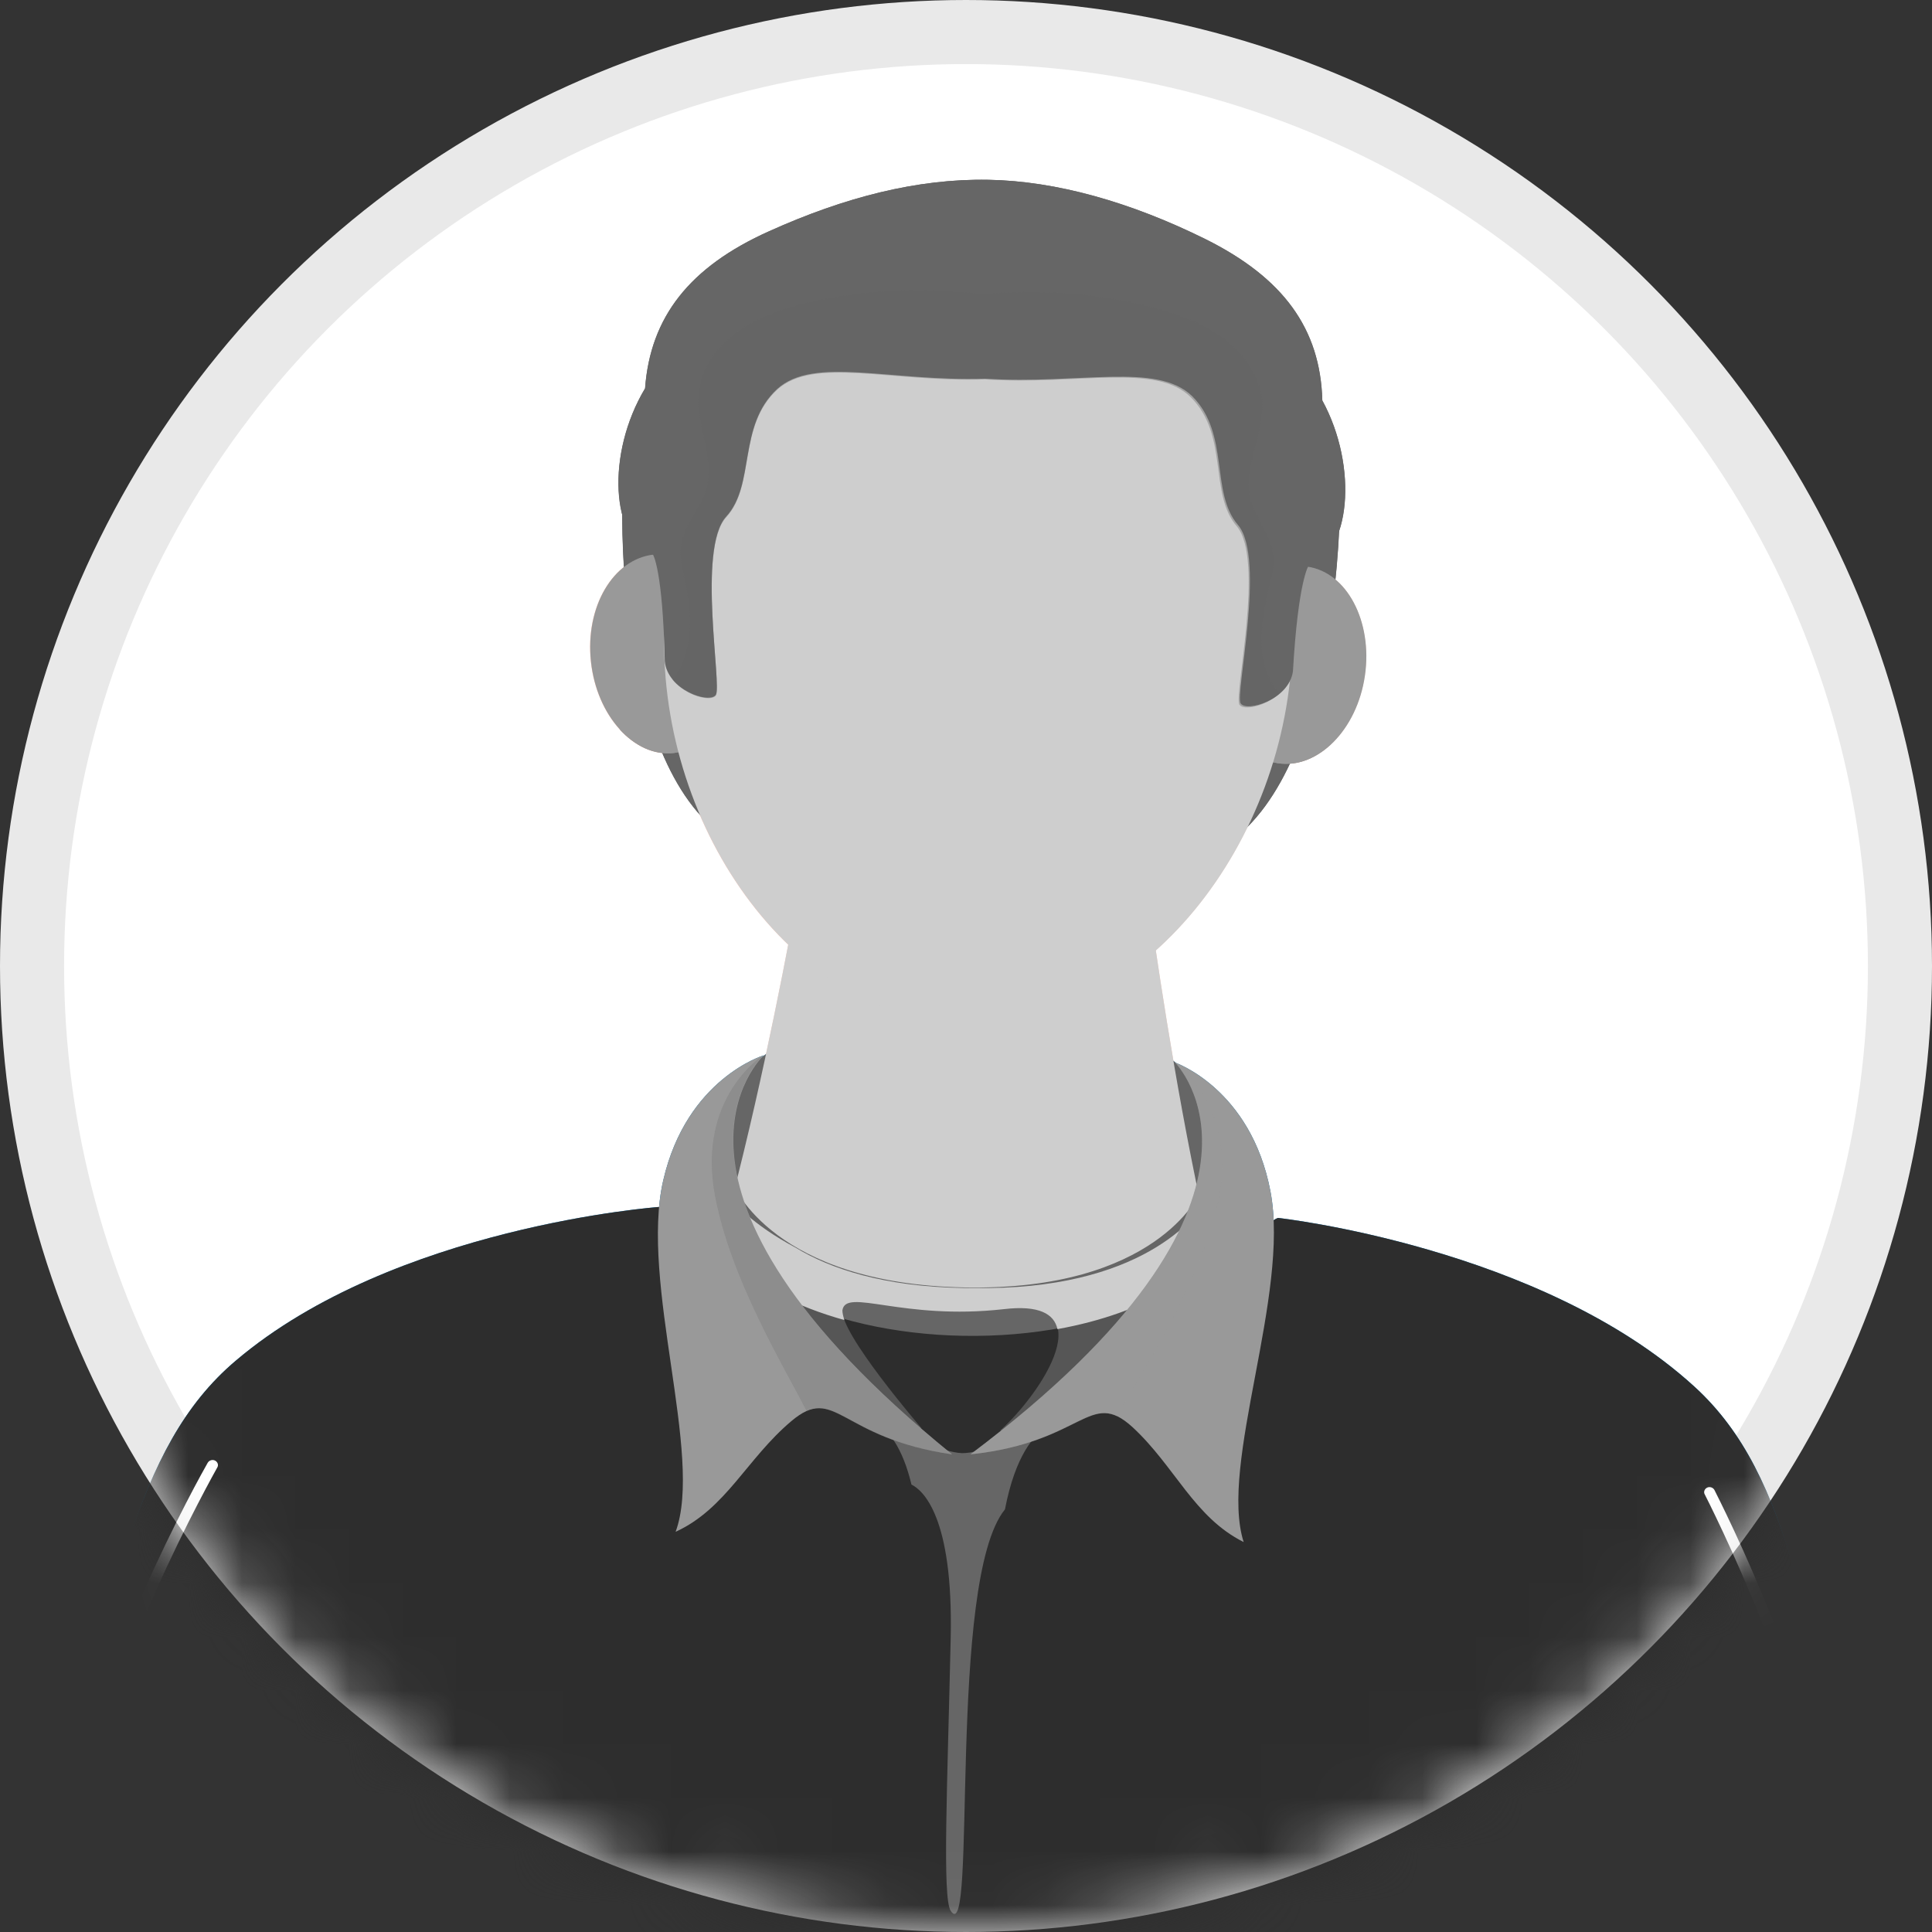 <svg width="36" height="36" viewBox="0 0 36 36" fill="none" xmlns="http://www.w3.org/2000/svg">
<rect x="0" y="0" width="36" height="36" fill="#333333" stroke="none"/>
<circle cx="18" cy="18" r="17.403" fill="white" stroke="#E9E9E9" stroke-width="1.194"/>
<mask id="mask0_6160_93668" style="mask-type:alpha" maskUnits="userSpaceOnUse" x="0" y="0" width="36" height="36">
<circle cx="18" cy="18" r="17.403" fill="white" stroke="#E9E9E9" stroke-width="1.194"/>
</mask>
<g mask="url(#mask0_6160_93668)">
<path d="M19.501 8.081L19.513 7.428L18.307 7.732L17.125 7.383L17.113 8.036L11.595 9.456C11.595 9.456 11.449 14.751 13.873 15.799C15.189 15.822 16.188 15.844 16.955 15.856C19.038 15.889 19.342 15.901 19.342 15.901C20.11 15.912 21.108 15.934 22.424 15.957C24.884 14.999 24.957 9.704 24.957 9.704L19.501 8.081Z" fill="#666666"/>
<path d="M-0.626 37.746C-0.626 37.746 -0.358 38.129 2.066 38.603C4.295 39.031 7.73 39.752 7.645 38.558C7.572 37.341 0.251 34.456 -0.626 37.746Z" fill="#056AA3"/>
<path d="M2.999 30.49C2.755 30.771 -2.044 41.126 -0.338 44.619C0.234 45.678 4.509 46.861 6.129 45.081C8.261 43.098 7.932 35.335 7.737 31.763C7.542 28.101 6.483 26.501 2.999 30.49Z" fill="#FFCBBC"/>
<path d="M12.277 22.49C12.277 22.49 7.344 22.851 4.396 25.352C2.447 26.997 2.192 29.78 0.766 34.163C0.425 35.199 -1.487 36.709 -0.61 37.746C0.133 35.853 5.797 37.013 7.027 37.836C8.745 36.811 13.885 23.121 12.277 22.49Z" fill="#038CD9"/>
<path d="M36.054 38.411C36.054 38.411 35.774 38.783 33.326 39.166C31.084 39.516 27.613 40.113 27.747 38.919C27.881 37.713 35.311 35.088 36.054 38.411Z" fill="#056AA3"/>
<path d="M32.736 31.03C32.967 31.312 37.328 41.847 35.476 45.272C34.855 46.309 31.7 47.007 30.166 45.182C29.447 40.754 26.938 36.349 27.949 32.146C28.302 28.473 29.423 26.907 32.736 31.03Z" fill="#FFCBBC"/>
<path d="M23.814 22.694C23.814 22.694 28.723 23.235 31.573 25.838C33.449 27.55 33.595 30.345 34.838 34.773C35.13 35.82 36.981 37.398 36.068 38.401C35.398 36.485 29.697 37.432 28.431 38.209C26.738 37.139 22.17 23.269 23.814 22.694Z" fill="#038CD9"/>
<path d="M22.791 21.465C22.754 22.997 20.598 24.203 17.979 24.157C15.348 24.112 13.253 22.828 13.278 21.296C13.314 19.763 15.47 18.558 18.089 18.603C20.72 18.637 22.815 19.921 22.791 21.465Z" fill="#056AA3"/>
<path d="M23.41 26.052C22.192 23.28 21.266 15.754 21.266 15.754L20.377 15.742L15.931 15.664L15.042 15.652C15.042 15.652 13.799 23.145 12.459 25.86C11.217 28.407 16.369 38.457 17.673 38.479C18.988 38.502 24.542 28.643 23.41 26.052Z" fill="#FFCBBC"/>
<path d="M6.608 36.767C6.596 36.767 6.583 36.767 6.571 36.756C6.522 36.733 1.114 34.525 -0.567 36.452C-0.603 36.497 -0.664 36.497 -0.713 36.463C-0.761 36.429 -0.761 36.373 -0.725 36.328C1.053 34.3 6.437 36.486 6.656 36.587C6.705 36.609 6.73 36.666 6.705 36.711C6.681 36.745 6.644 36.767 6.608 36.767Z" fill="white"/>
<path d="M18.346 24.131C14.66 24.085 13.465 22.837 13.465 22.837C10.61 23.278 9.968 23.324 8.333 23.811C7.025 24.572 6.534 27.951 5.666 29.846C4.937 31.437 5.628 35.022 6.119 37.396C6.559 39.466 6.396 42.45 4.446 45.836C2.232 47.374 9.037 48.318 17.364 48.409C25.692 48.5 32.547 47.724 30.434 46.141C28.711 42.716 28.736 39.725 29.302 37.67C29.956 35.311 30.874 31.749 30.245 30.136C29.503 28.218 29.226 24.838 27.968 24.047C26.358 23.522 25.717 23.461 22.899 22.951C22.924 22.944 22.031 24.169 18.346 24.131Z" fill="#038CD9"/>
<g opacity="0.5">
<path opacity="0.5" d="M22.994 22.929C22.97 22.715 22.933 22.512 22.86 22.332C22.763 22.309 22.665 22.276 22.556 22.253C22.556 22.253 21.703 24.067 18.122 23.999C14.541 23.932 13.396 22.084 13.396 22.084C13.323 22.107 13.238 22.118 13.164 22.14C13.006 23.594 15.917 26.23 17.172 26.613C17.172 26.613 15.637 24.833 15.698 24.405C15.759 23.977 16.806 24.596 18.707 24.383C20.607 24.168 19.401 25.971 18.634 26.658C20.314 26.591 23.104 24.033 22.994 22.929Z" fill="#FFCBBC"/>
</g>
<path d="M12.969 22.391C13.212 23.754 15.344 24.847 17.951 24.892C20.557 24.938 22.738 23.923 23.03 22.571C22.811 22.47 22.579 22.357 22.348 22.245C22.348 22.245 21.544 24.059 17.975 23.991C14.406 23.923 13.675 22.087 13.675 22.087C13.432 22.2 13.188 22.29 12.969 22.391Z" fill="#056AA3"/>
<path d="M22.518 22.321C22.311 22.671 21.263 24.056 18.133 24C18.108 24 18.084 24 18.047 24C18.023 24 17.999 24 17.962 24C16.464 23.977 15.465 23.64 14.82 23.245C14.028 22.828 13.614 22.366 13.468 22.175C13.37 22.22 13.261 22.265 13.163 22.31C13.175 22.659 13.346 23.065 13.602 23.493C14.101 23.966 14.844 24.349 15.733 24.597C15.709 24.518 15.697 24.462 15.697 24.417C15.758 23.989 16.805 24.608 18.705 24.394C19.363 24.316 19.643 24.485 19.704 24.766C21.336 24.473 22.591 23.73 22.944 22.806C22.932 22.716 22.907 22.614 22.883 22.524C22.786 22.445 22.652 22.389 22.518 22.321Z" fill="#056AA3"/>
<path d="M18.726 28.125C18.921 27.111 19.274 26.739 19.481 26.604C19.116 26.751 18.251 27.089 17.922 27.077C17.581 27.066 16.74 26.706 16.375 26.548C16.546 26.66 16.814 26.953 16.984 27.663C17.191 27.765 17.764 28.249 17.715 30.514C17.654 33.274 17.556 35.359 17.715 35.606C18.214 36.361 17.642 29.455 18.726 28.125Z" fill="#056AA3"/>
<g opacity="0.5">
<path opacity="0.5" d="M16.376 26.546C16.278 26.478 16.205 26.467 16.205 26.467C16.205 26.467 16.266 26.501 16.376 26.546Z" fill="#FFCBBC"/>
<path opacity="0.5" d="M19.483 26.601C19.593 26.556 19.654 26.523 19.654 26.523C19.654 26.523 19.581 26.534 19.483 26.601Z" fill="#FFCBBC"/>
</g>
<path d="M25.431 12.587C25.285 13.601 24.554 14.334 23.811 14.221C23.068 14.12 22.581 13.207 22.739 12.193C22.897 11.179 23.616 10.447 24.359 10.559C25.09 10.661 25.577 11.573 25.431 12.587Z" fill="#FFCBBC"/>
<path d="M23.613 13.141L23.199 13.907C23.37 14.076 23.577 14.188 23.808 14.222C24.186 14.279 24.551 14.121 24.844 13.817C24.052 14.098 23.613 13.141 23.613 13.141Z" fill="#FFCBBC"/>
<path d="M11.009 12.329C11.118 13.343 11.813 14.109 12.556 14.03C13.299 13.951 13.822 13.061 13.713 12.047C13.603 11.022 12.921 10.256 12.166 10.335C11.423 10.425 10.899 11.304 11.009 12.329Z" fill="#FFCBBC"/>
<path d="M12.8 12.949L13.177 13.738C12.994 13.896 12.787 13.997 12.556 14.031C12.178 14.076 11.825 13.896 11.545 13.591C12.312 13.896 12.8 12.949 12.8 12.949Z" fill="#FFCBBC"/>
<path d="M24.079 11.977C24.006 15.696 21.302 19.155 18.074 19.098C14.846 19.042 12.288 15.493 12.373 11.775C12.446 8.057 15.138 5.082 18.366 5.138C21.606 5.195 24.164 8.259 24.079 11.977Z" fill="#FFCBBC"/>
<path d="M14.233 19.664C14.233 19.664 11.578 22.098 17.741 27.1C15.634 26.796 15.573 25.782 14.745 26.481C13.917 27.179 13.527 28.114 12.589 28.543C13.113 27.123 11.919 23.901 12.358 21.996C12.796 20.092 14.233 19.664 14.233 19.664Z" fill="#056AA3"/>
<path d="M21.895 19.799C21.895 19.799 24.44 22.323 18.082 27.1C20.201 26.875 20.299 25.86 21.103 26.593C21.895 27.325 22.248 28.272 23.174 28.734C22.711 27.291 24.038 24.125 23.673 22.199C23.308 20.283 21.895 19.799 21.895 19.799Z" fill="#056AA3"/>
<g opacity="0.5">
<path opacity="0.5" d="M22.69 22.446C22.337 23.989 21.289 25.544 20.814 26.389C20.242 26.119 19.925 26.907 18.086 27.099C24.444 22.322 21.898 19.798 21.898 19.798C21.898 19.798 23.104 20.632 22.69 22.446Z" fill="#FFCBBC"/>
</g>
<g opacity="0.5">
<path opacity="0.5" d="M13.322 22.277C13.614 23.832 14.589 25.432 15.027 26.288C15.612 26.04 15.904 26.84 17.731 27.099C11.58 22.097 14.223 19.663 14.223 19.663C14.223 19.663 12.981 20.441 13.322 22.277Z" fill="#056AA3"/>
</g>
<path d="M1.444 36.791C1.42 36.791 1.407 36.78 1.383 36.78C1.005 36.543 0.811 36.216 0.847 35.912C0.884 35.608 1.127 35.371 1.541 35.225C1.712 35.168 1.809 35.101 1.846 35.033C1.882 34.954 1.809 34.819 1.724 34.661C1.615 34.459 1.468 34.2 1.432 33.85C1.566 31.36 3.77 27.428 3.868 27.259C3.892 27.214 3.953 27.191 4.002 27.214C4.051 27.236 4.075 27.293 4.051 27.338C4.026 27.383 1.761 31.405 1.639 33.839C1.675 34.132 1.809 34.38 1.907 34.571C2.016 34.774 2.102 34.943 2.041 35.101C1.992 35.225 1.858 35.315 1.627 35.394C1.298 35.506 1.091 35.698 1.066 35.923C1.042 36.16 1.2 36.419 1.517 36.611C1.566 36.644 1.578 36.701 1.541 36.746C1.505 36.78 1.481 36.791 1.444 36.791Z" fill="white"/>
<path d="M33.955 37.377C33.918 37.377 33.894 37.365 33.87 37.331C33.845 37.286 33.858 37.23 33.906 37.196C34.223 37.016 34.406 36.757 34.381 36.52C34.357 36.295 34.174 36.103 33.845 35.968C33.614 35.878 33.492 35.777 33.443 35.664C33.383 35.506 33.48 35.349 33.602 35.146C33.711 34.954 33.858 34.718 33.906 34.413C33.882 31.991 31.787 27.89 31.762 27.845C31.738 27.8 31.762 27.743 31.811 27.721C31.86 27.698 31.921 27.721 31.945 27.766C32.031 27.935 34.077 31.946 34.101 34.425C34.04 34.785 33.894 35.033 33.772 35.236C33.675 35.394 33.602 35.517 33.638 35.608C33.663 35.675 33.76 35.743 33.931 35.799C34.333 35.957 34.564 36.205 34.588 36.509C34.613 36.825 34.394 37.14 34.016 37.365C33.992 37.377 33.967 37.377 33.955 37.377Z" fill="white"/>
<path d="M28.657 37.262C28.62 37.262 28.584 37.24 28.559 37.206C28.535 37.161 28.559 37.105 28.62 37.082C28.864 36.992 34.613 34.908 36.306 37.003C36.343 37.048 36.33 37.105 36.282 37.139C36.233 37.172 36.172 37.161 36.135 37.116C34.54 35.133 28.754 37.24 28.693 37.262C28.681 37.262 28.669 37.262 28.657 37.262Z" fill="white"/>
<path d="M24.639 7.462C24.602 6.121 23.908 5.175 22.458 4.454C21.07 3.767 19.681 3.372 18.414 3.35C17.087 3.327 15.735 3.676 14.334 4.307C12.848 4.972 12.117 5.907 12.019 7.237C11.289 8.454 11.386 10.065 12.166 10.335C12.166 10.335 12.348 10.617 12.385 12.318C12.434 12.859 13.213 13.118 13.335 12.949C13.457 12.791 12.982 10.223 13.53 9.625C14.078 9.028 13.737 7.935 14.48 7.248C15.162 6.628 16.587 7.113 18.353 7.056C20.107 7.169 21.557 6.741 22.215 7.383C22.921 8.093 22.543 9.175 23.067 9.783C23.591 10.403 23.006 12.949 23.116 13.107C23.226 13.276 24.017 13.039 24.09 12.51C24.188 10.808 24.383 10.538 24.383 10.538C25.15 10.324 25.321 8.713 24.639 7.462Z" fill="#666666"/>
<path opacity="0.4" d="M22.191 7.407C22.898 8.117 22.52 9.199 23.044 9.807C23.568 10.427 22.983 12.973 23.093 13.131C23.166 13.243 23.568 13.165 23.836 12.928C23.702 12.77 23.604 12.568 23.556 12.365C23.446 11.903 23.531 11.43 23.641 10.968C23.69 10.765 23.75 10.551 23.726 10.337C23.677 9.965 23.397 9.661 23.3 9.3C23.154 8.703 23.556 8.095 23.519 7.486C23.483 7.002 23.166 6.573 22.764 6.281C22.35 5.988 21.85 5.819 21.351 5.695C20.364 5.458 19.329 5.39 18.306 5.481C17.295 5.357 16.259 5.39 15.261 5.593C14.749 5.695 14.25 5.852 13.823 6.123C13.397 6.404 13.068 6.833 13.019 7.306C12.946 7.914 13.336 8.534 13.153 9.12C13.044 9.48 12.752 9.773 12.691 10.145C12.654 10.359 12.703 10.573 12.752 10.776C12.849 11.238 12.91 11.723 12.776 12.173C12.727 12.353 12.642 12.522 12.532 12.669C12.776 12.962 13.239 13.086 13.336 12.962C13.458 12.804 12.983 10.235 13.531 9.638C14.079 9.041 13.738 7.948 14.481 7.261C15.163 6.641 16.588 7.126 18.355 7.069C20.084 7.182 21.546 6.754 22.191 7.407Z" fill="#666666"/>
<path d="M19.503 8.081L19.515 7.428L18.309 7.732L17.127 7.383L17.115 8.036L11.597 9.456C11.597 9.456 11.451 14.751 13.875 15.799C15.191 15.822 16.189 15.844 16.957 15.856C19.04 15.889 19.344 15.901 19.344 15.901C20.112 15.912 21.11 15.934 22.426 15.957C24.886 14.999 24.959 9.704 24.959 9.704L19.503 8.081Z" fill="#666666"/>
<path d="M-0.626 37.746C-0.626 37.746 -0.358 38.129 2.066 38.603C4.295 39.031 7.73 39.752 7.645 38.558C7.572 37.341 0.251 34.456 -0.626 37.746Z" fill="#666666"/>
<path d="M2.999 30.489C2.755 30.771 -2.044 41.125 -0.338 44.618C0.234 45.677 4.509 46.86 6.129 45.08C8.261 43.097 7.932 35.334 7.737 31.762C7.542 28.1 6.483 26.5 2.999 30.489Z" fill="#CECECE"/>
<path d="M12.277 22.49C12.277 22.49 7.344 22.851 4.396 25.352C2.447 26.997 2.192 29.78 0.766 34.163C0.425 35.199 -1.487 36.709 -0.61 37.746C0.133 35.853 5.797 37.013 7.027 37.836C8.745 36.811 13.885 23.121 12.277 22.49Z" fill="#2D2D2D"/>
<path d="M36.054 38.411C36.054 38.411 35.774 38.783 33.326 39.166C31.084 39.516 27.613 40.113 27.747 38.919C27.881 37.713 35.311 35.088 36.054 38.411Z" fill="#666666"/>
<path d="M32.736 31.03C32.967 31.312 37.328 41.847 35.476 45.272C34.855 46.309 31.7 47.007 30.166 45.182C29.447 40.754 26.938 36.349 27.949 32.146C28.302 28.473 29.423 26.907 32.736 31.03Z" fill="#CECECE"/>
<path d="M23.814 22.694C23.814 22.694 28.723 23.235 31.573 25.838C33.449 27.55 33.595 30.345 34.838 34.773C35.13 35.82 36.981 37.398 36.068 38.401C35.398 36.485 29.697 37.432 28.431 38.209C26.738 37.139 22.17 23.269 23.814 22.694Z" fill="#2D2D2D"/>
<path d="M22.791 21.465C22.754 22.997 20.598 24.203 17.979 24.157C15.348 24.112 13.253 22.828 13.278 21.296C13.314 19.763 15.47 18.558 18.089 18.603C20.72 18.637 22.815 19.921 22.791 21.465Z" fill="#666666"/>
<path d="M23.41 26.052C22.192 23.28 21.266 15.754 21.266 15.754L20.377 15.742L15.931 15.664L15.042 15.652C15.042 15.652 13.799 23.145 12.459 25.86C11.217 28.407 16.369 38.457 17.673 38.479C18.988 38.502 24.542 28.643 23.41 26.052Z" fill="#CECECE"/>
<path d="M6.607 36.767C6.595 36.767 6.582 36.767 6.57 36.756C6.522 36.733 1.113 34.525 -0.568 36.452C-0.604 36.497 -0.665 36.497 -0.714 36.463C-0.762 36.429 -0.762 36.373 -0.726 36.328C1.052 34.3 6.436 36.486 6.655 36.587C6.704 36.609 6.729 36.666 6.704 36.711C6.68 36.745 6.643 36.767 6.607 36.767Z" fill="white"/>
<path d="M18.346 24.13C14.66 24.084 13.465 22.836 13.465 22.836C10.61 23.277 9.968 23.323 8.333 23.81C7.025 24.571 6.534 27.95 5.666 29.845C4.937 31.436 5.628 35.021 6.119 37.395C6.559 39.465 6.396 42.449 4.446 45.835C2.232 47.373 9.037 48.316 17.364 48.408C25.692 48.499 32.547 47.723 30.434 46.14C28.711 42.715 28.736 39.724 29.302 37.669C29.956 35.31 30.874 31.748 30.245 30.135C29.503 28.217 29.226 24.837 27.968 24.046C26.358 23.521 25.717 23.46 22.899 22.95C22.924 22.942 22.031 24.168 18.346 24.13Z" fill="#2D2D2D"/>
<g opacity="0.5">
<path opacity="0.5" d="M22.994 22.929C22.97 22.715 22.933 22.512 22.86 22.332C22.763 22.309 22.665 22.276 22.556 22.253C22.556 22.253 21.703 24.067 18.122 23.999C14.541 23.932 13.396 22.084 13.396 22.084C13.323 22.107 13.238 22.118 13.164 22.14C13.006 23.594 15.917 26.23 17.172 26.613C17.172 26.613 15.637 24.833 15.698 24.405C15.759 23.977 16.806 24.596 18.707 24.383C20.607 24.168 19.401 25.971 18.634 26.658C20.314 26.591 23.104 24.033 22.994 22.929Z" fill="#CECECE"/>
</g>
<path d="M12.969 22.39C13.212 23.753 15.344 24.846 17.951 24.891C20.557 24.936 22.738 23.922 23.03 22.57C22.811 22.469 22.579 22.356 22.348 22.244C22.348 22.244 21.544 24.058 17.975 23.99C14.406 23.922 13.675 22.086 13.675 22.086C13.432 22.199 13.188 22.289 12.969 22.39Z" fill="#666666"/>
<path d="M22.518 22.321C22.311 22.671 21.263 24.056 18.133 24C18.108 24 18.084 24 18.047 24C18.023 24 17.999 24 17.962 24C16.464 23.977 15.465 23.64 14.82 23.245C14.028 22.828 13.614 22.366 13.468 22.175C13.37 22.22 13.261 22.265 13.163 22.31C13.175 22.659 13.346 23.065 13.602 23.493C14.101 23.966 14.844 24.349 15.733 24.597C15.709 24.518 15.697 24.462 15.697 24.417C15.758 23.989 16.805 24.608 18.705 24.394C19.363 24.316 19.643 24.485 19.704 24.766C21.336 24.473 22.591 23.73 22.944 22.806C22.932 22.716 22.907 22.614 22.883 22.524C22.786 22.445 22.652 22.389 22.518 22.321Z" fill="#CECECE"/>
<path d="M18.726 28.125C18.921 27.111 19.274 26.739 19.481 26.604C19.116 26.751 18.251 27.089 17.922 27.077C17.581 27.066 16.74 26.706 16.375 26.548C16.546 26.66 16.814 26.953 16.984 27.663C17.191 27.765 17.764 28.249 17.715 30.514C17.654 33.274 17.556 35.359 17.715 35.606C18.214 36.361 17.642 29.455 18.726 28.125Z" fill="#666666"/>
<g opacity="0.5">
<path opacity="0.5" d="M16.376 26.546C16.278 26.478 16.205 26.467 16.205 26.467C16.205 26.467 16.266 26.501 16.376 26.546Z" fill="#CECECE"/>
<path opacity="0.5" d="M19.483 26.601C19.593 26.556 19.654 26.523 19.654 26.523C19.654 26.523 19.581 26.534 19.483 26.601Z" fill="#CECECE"/>
</g>
<path d="M25.434 12.587C25.288 13.601 24.557 14.334 23.814 14.221C23.071 14.12 22.584 13.207 22.742 12.193C22.9 11.179 23.619 10.447 24.362 10.559C25.093 10.661 25.58 11.573 25.434 12.587Z" fill="#999999"/>
<path d="M23.615 13.141L23.201 13.907C23.372 14.076 23.579 14.188 23.81 14.222C24.188 14.279 24.553 14.121 24.846 13.817C24.054 14.098 23.615 13.141 23.615 13.141Z" fill="#999999"/>
<path d="M11.012 12.329C11.121 13.343 11.816 14.109 12.559 14.03C13.302 13.951 13.825 13.061 13.716 12.047C13.606 11.022 12.924 10.256 12.169 10.335C11.426 10.425 10.902 11.304 11.012 12.329Z" fill="#999999"/>
<path d="M12.802 12.949L13.179 13.738C12.996 13.896 12.789 13.997 12.558 14.031C12.18 14.076 11.827 13.896 11.547 13.591C12.314 13.896 12.802 12.949 12.802 12.949Z" fill="#999999"/>
<path d="M24.082 11.977C24.009 15.696 21.304 19.155 18.077 19.098C14.849 19.042 12.291 15.493 12.376 11.775C12.449 8.057 15.141 5.082 18.369 5.138C21.609 5.195 24.167 8.259 24.082 11.977Z" fill="#CECECE"/>
<path d="M14.233 19.664C14.233 19.664 11.578 22.098 17.741 27.1C15.634 26.796 15.573 25.782 14.745 26.481C13.917 27.179 13.527 28.114 12.589 28.543C13.113 27.123 11.919 23.901 12.358 21.996C12.796 20.092 14.233 19.664 14.233 19.664Z" fill="#999999"/>
<path d="M21.895 19.799C21.895 19.799 24.44 22.323 18.082 27.1C20.201 26.875 20.299 25.86 21.103 26.593C21.895 27.325 22.248 28.272 23.174 28.734C22.711 27.291 24.038 24.125 23.673 22.199C23.308 20.283 21.895 19.799 21.895 19.799Z" fill="#999999"/>
<g opacity="0.5">
<path opacity="0.5" d="M22.689 22.446C22.336 23.989 21.288 25.544 20.813 26.389C20.241 26.119 19.924 26.907 18.085 27.099C24.443 22.322 21.898 19.798 21.898 19.798C21.898 19.798 23.103 20.632 22.689 22.446Z" fill="#999999"/>
</g>
<g opacity="0.5">
<path opacity="0.5" d="M13.322 22.276C13.614 23.831 14.589 25.431 15.027 26.287C15.612 26.039 15.904 26.839 17.731 27.098C11.58 22.096 14.223 19.662 14.223 19.662C14.223 19.662 12.981 20.439 13.322 22.276Z" fill="#666666"/>
</g>
<path d="M1.445 36.791C1.421 36.791 1.408 36.78 1.384 36.78C1.006 36.543 0.812 36.216 0.848 35.912C0.885 35.608 1.128 35.371 1.542 35.225C1.713 35.168 1.81 35.101 1.847 35.033C1.883 34.954 1.81 34.819 1.725 34.661C1.615 34.459 1.469 34.2 1.433 33.85C1.567 31.36 3.771 27.428 3.869 27.259C3.893 27.214 3.954 27.191 4.003 27.214C4.052 27.236 4.076 27.293 4.052 27.338C4.027 27.383 1.762 31.405 1.64 33.839C1.676 34.132 1.81 34.38 1.908 34.571C2.017 34.774 2.103 34.943 2.042 35.101C1.993 35.225 1.859 35.315 1.628 35.394C1.299 35.506 1.092 35.698 1.067 35.923C1.043 36.16 1.201 36.419 1.518 36.611C1.567 36.644 1.579 36.701 1.542 36.746C1.506 36.78 1.481 36.791 1.445 36.791Z" fill="white"/>
<path d="M33.956 37.375C33.919 37.375 33.895 37.363 33.871 37.33C33.846 37.285 33.858 37.228 33.907 37.194C34.224 37.014 34.407 36.755 34.382 36.518C34.358 36.293 34.175 36.101 33.846 35.966C33.615 35.876 33.493 35.775 33.444 35.662C33.383 35.504 33.481 35.347 33.603 35.144C33.712 34.952 33.858 34.716 33.907 34.411C33.883 31.989 31.788 27.888 31.764 27.843C31.739 27.798 31.764 27.741 31.812 27.719C31.861 27.696 31.922 27.719 31.946 27.764C32.031 27.933 34.078 31.944 34.102 34.423C34.041 34.783 33.895 35.031 33.773 35.234C33.676 35.392 33.603 35.516 33.639 35.606C33.664 35.673 33.761 35.741 33.932 35.797C34.334 35.955 34.565 36.203 34.589 36.507C34.614 36.822 34.395 37.138 34.017 37.363C33.992 37.375 33.968 37.375 33.956 37.375Z" fill="white"/>
<path d="M28.658 37.262C28.621 37.262 28.584 37.24 28.56 37.206C28.536 37.161 28.56 37.105 28.621 37.082C28.865 36.992 34.614 34.908 36.307 37.003C36.343 37.048 36.331 37.105 36.283 37.139C36.234 37.172 36.173 37.161 36.136 37.116C34.541 35.133 28.755 37.24 28.694 37.262C28.682 37.262 28.67 37.262 28.658 37.262Z" fill="white"/>
<path d="M24.64 7.462C24.604 6.121 23.91 5.175 22.46 4.454C21.072 3.767 19.683 3.372 18.416 3.35C17.088 3.327 15.736 3.676 14.336 4.307C12.85 4.972 12.119 5.907 12.021 7.237C11.291 8.454 11.388 10.065 12.168 10.335C12.168 10.335 12.35 10.617 12.387 12.318C12.435 12.859 13.215 13.118 13.337 12.949C13.459 12.791 12.984 10.223 13.532 9.625C14.08 9.028 13.739 7.935 14.482 7.248C15.164 6.628 16.589 7.113 18.355 7.056C20.109 7.169 21.559 6.741 22.216 7.383C22.923 8.093 22.545 9.175 23.069 9.783C23.593 10.403 23.008 12.949 23.118 13.107C23.227 13.276 24.019 13.039 24.092 12.51C24.19 10.808 24.385 10.538 24.385 10.538C25.152 10.324 25.323 8.713 24.64 7.462Z" fill="#666666"/>
<path opacity="0.4" d="M22.193 7.407C22.9 8.117 22.522 9.199 23.046 9.807C23.57 10.427 22.985 12.973 23.095 13.131C23.168 13.243 23.57 13.165 23.838 12.928C23.704 12.77 23.606 12.568 23.558 12.365C23.448 11.903 23.533 11.43 23.643 10.968C23.692 10.765 23.753 10.551 23.728 10.337C23.679 9.965 23.399 9.661 23.302 9.3C23.156 8.703 23.558 8.095 23.521 7.486C23.485 7.002 23.168 6.573 22.766 6.281C22.352 5.988 21.852 5.819 21.353 5.695C20.366 5.458 19.331 5.39 18.308 5.481C17.297 5.357 16.261 5.39 15.263 5.593C14.751 5.695 14.252 5.852 13.825 6.123C13.399 6.404 13.07 6.833 13.021 7.306C12.948 7.914 13.338 8.534 13.155 9.12C13.046 9.48 12.753 9.773 12.693 10.145C12.656 10.359 12.705 10.573 12.753 10.776C12.851 11.238 12.912 11.723 12.778 12.173C12.729 12.353 12.644 12.522 12.534 12.669C12.778 12.962 13.241 13.086 13.338 12.962C13.46 12.804 12.985 10.235 13.533 9.638C14.081 9.041 13.74 7.948 14.483 7.261C15.165 6.641 16.59 7.126 18.357 7.069C20.086 7.182 21.548 6.754 22.193 7.407Z" fill="#666666"/>
</g>
</svg>
